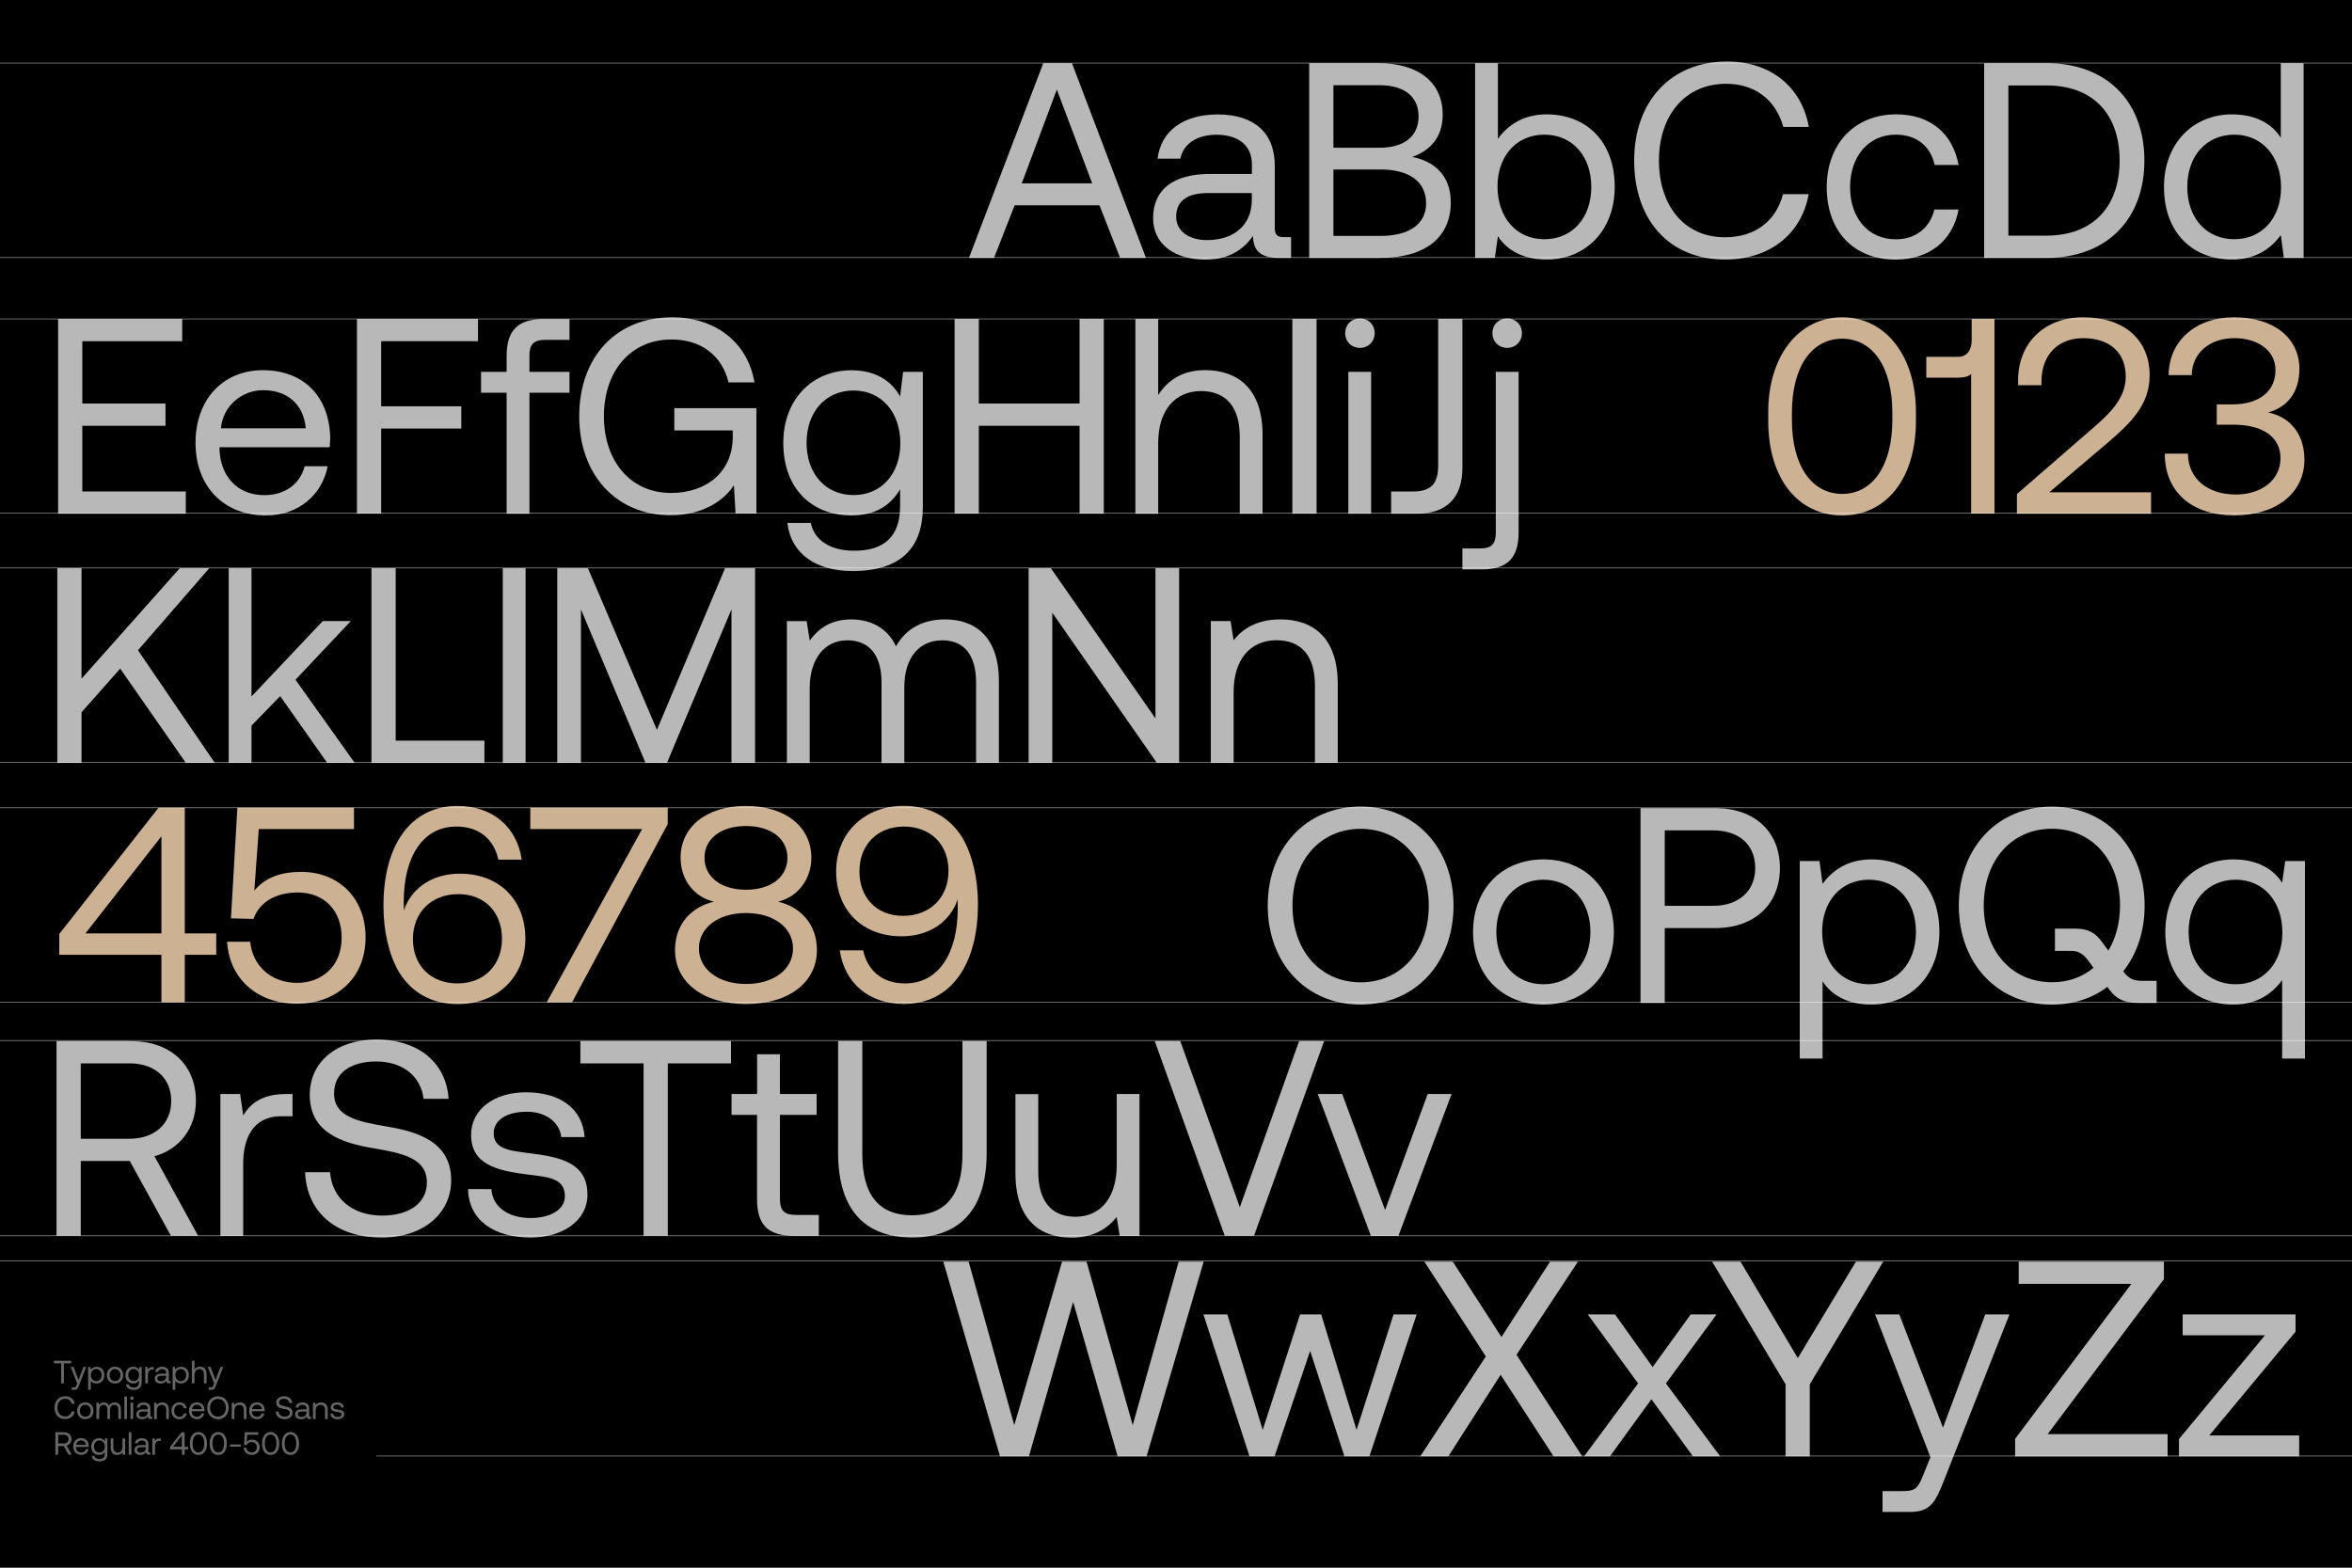 <?xml version="1.0" encoding="utf-8"?>
<!-- Generator: Adobe Illustrator 22.0.0, SVG Export Plug-In . SVG Version: 6.00 Build 0)  -->
<svg version="1.1" id="Layer_1" xmlns="http://www.w3.org/2000/svg" xmlns:xlink="http://www.w3.org/1999/xlink" x="0px" y="0px"
	 viewBox="0 0 3000 2000" style="enable-background:new 0 0 3000 2000;" xml:space="preserve">
<style type="text/css">
	.st0{opacity:0.4;}
	.st1{fill:#FFFFFF;}
	.st2{fill:#B8B8B8;}
	.st3{fill:#CCB193;}
	.st4{opacity:0.5;}
	.st5{fill:none;stroke:#FFFFFF;stroke-miterlimit:10;}
</style>
<g>
	<rect width="3000" height="2000"/>
</g>
<g class="st0">
	<g>
		<path class="st1" d="M68.6,1736h22.2v3.3h-9.3v25.5H78v-25.5h-9.3V1736z"/>
		<path class="st1" d="M90.2,1743.8h3.6l6.4,16.7l6.2-16.7h3.6l-9.6,24.5c-1.3,3.4-2.1,4.7-5,4.7h-4v-3.1h3c1.9,0,2.3-0.5,3-2.5
			l1-2.5L90.2,1743.8z"/>
		<path class="st1" d="M133.1,1754.3c0,6.4-4.3,10.7-10.1,10.7c-3.5,0-5.9-1.4-7.2-3.4v11.4h-3.4v-29.1h2.9l0.5,3.4
			c1.4-1.9,3.7-3.6,7.2-3.6C128.9,1743.6,133.1,1747.5,133.1,1754.3z M129.7,1754.3c0-4.6-2.8-7.7-6.9-7.7c-4.1,0-6.9,3.2-6.9,7.6
			c0,4.6,2.8,7.8,6.9,7.8C126.9,1762,129.7,1758.8,129.7,1754.3z"/>
		<path class="st1" d="M136.3,1754.3c0-6.4,4.3-10.7,10.4-10.7c6.1,0,10.4,4.4,10.4,10.7s-4.3,10.7-10.4,10.7
			C140.5,1765,136.3,1760.6,136.3,1754.3z M153.6,1754.3c0-4.5-2.8-7.7-6.9-7.7c-4.1,0-6.9,3.2-6.9,7.7c0,4.5,2.8,7.7,6.9,7.7
			C150.8,1762,153.6,1758.7,153.6,1754.3z"/>
		<path class="st1" d="M177.8,1743.8h2.9v19.9c0,6-3.2,9.5-10.4,9.5c-5.3,0-9.1-2.5-9.6-7.1h3.4c0.6,2.6,2.9,4.1,6.4,4.1
			c4.4,0,6.8-2.1,6.8-6.6v-2.5c-1.4,2.4-3.7,3.9-7.2,3.9c-5.8,0-10.1-3.9-10.1-10.7c0-6.4,4.3-10.7,10.1-10.7c3.5,0,5.9,1.5,7.2,3.9
			L177.8,1743.8z M177.4,1754.3c0-4.6-2.8-7.8-6.9-7.8c-4.1,0-6.9,3.2-6.9,7.7c0,4.6,2.8,7.7,6.9,7.7
			C174.6,1762,177.4,1758.8,177.4,1754.3z"/>
		<path class="st1" d="M196,1743.8v3.3h-1.7c-4.4,0-5.6,3.7-5.6,7v10.7h-3.4v-20.9h2.9l0.5,3.2c1-1.6,2.6-3.2,6.3-3.2H196z"/>
		<path class="st1" d="M217.7,1761.7v3.1h-1.8c-2.8,0-3.7-1.2-3.8-3.2c-1.3,1.9-3.4,3.5-7,3.5c-4.6,0-7.7-2.3-7.7-6.1
			c0-4.2,2.9-6.5,8.4-6.5h6.2v-1.4c0-2.7-1.9-4.4-5.2-4.4c-3,0-4.9,1.4-5.3,3.5H198c0.5-4.1,3.8-6.5,8.9-6.5c5.3,0,8.4,2.7,8.4,7.6
			v9.2c0,1.1,0.4,1.4,1.4,1.4H217.7z M211.9,1755.2h-6.5c-3,0-4.7,1.1-4.7,3.5c0,2.1,1.8,3.4,4.6,3.4c4.2,0,6.6-2.4,6.6-5.9V1755.2z
			"/>
		<path class="st1" d="M240.9,1754.3c0,6.4-4.3,10.7-10.1,10.7c-3.5,0-5.9-1.4-7.2-3.4v11.4h-3.4v-29.1h2.9l0.5,3.4
			c1.4-1.9,3.7-3.6,7.2-3.6C236.7,1743.6,240.9,1747.5,240.9,1754.3z M237.5,1754.3c0-4.6-2.8-7.7-6.9-7.7c-4.1,0-6.9,3.2-6.9,7.6
			c0,4.6,2.8,7.8,6.9,7.8C234.7,1762,237.5,1758.8,237.5,1754.3z"/>
		<path class="st1" d="M263.5,1753.1v11.7h-3.4v-11.5c0-4.4-2.1-6.7-5.7-6.7c-3.9,0-6.3,2.9-6.3,7.6v10.5h-3.4V1736h3.4v11.2
			c1.2-2,3.4-3.7,6.9-3.7C259.7,1743.6,263.5,1746.1,263.5,1753.1z"/>
		<path class="st1" d="M265,1743.8h3.6l6.4,16.7l6.2-16.7h3.6l-9.6,24.5c-1.3,3.4-2.1,4.7-5,4.7h-4v-3.1h3c1.9,0,2.3-0.5,3-2.5
			l1-2.5L265,1743.8z"/>
		<path class="st1" d="M69.6,1795.9c0-8.7,5.4-14.6,13.7-14.6c6.4,0,11,3.7,12.1,9.6h-3.8c-1.1-4-4.1-6.4-8.5-6.4
			c-6,0-9.9,4.7-9.9,11.3c0,6.6,3.7,11.3,9.7,11.3c4.4,0,7.5-2.3,8.6-6.4h3.8c-1.1,6-5.8,9.6-12.3,9.6
			C74.7,1810.6,69.6,1804.7,69.6,1795.9z"/>
		<path class="st1" d="M98.4,1799.8c0-6.4,4.3-10.7,10.4-10.7c6.1,0,10.4,4.4,10.4,10.7s-4.3,10.7-10.4,10.7
			C102.6,1810.6,98.4,1806.2,98.4,1799.8z M115.7,1799.8c0-4.5-2.8-7.7-6.9-7.7c-4.1,0-6.9,3.2-6.9,7.7c0,4.5,2.8,7.7,6.9,7.7
			C112.9,1807.6,115.7,1804.3,115.7,1799.8z"/>
		<path class="st1" d="M154.3,1798.2v12.1h-3.4v-11.9c0-4.1-1.8-6.2-5-6.2c-3.5,0-5.6,2.6-5.6,6.9v11.2H137v-11.9
			c0-4.1-1.8-6.2-5-6.2c-3.4,0-5.5,2.9-5.5,7.1v11H123v-20.9h2.9l0.5,2.9c1.1-1.5,2.9-3.1,6.1-3.1c2.9,0,5.4,1.3,6.6,4
			c1.3-2.3,3.5-4,7.3-4C150.7,1789.1,154.3,1791.6,154.3,1798.2z"/>
		<path class="st1" d="M158.6,1781.6h3.4v28.7h-3.4V1781.6z"/>
		<path class="st1" d="M166.1,1783.7c0-1.3,0.9-2.2,2.2-2.2c1.2,0,2.2,0.9,2.2,2.2c0,1.3-0.9,2.2-2.2,2.2
			C167,1785.9,166.1,1784.9,166.1,1783.7z M166.5,1789.4h3.4v20.9h-3.4V1789.4z"/>
		<path class="st1" d="M194.1,1807.2v3.1h-1.8c-2.8,0-3.7-1.2-3.8-3.2c-1.3,1.9-3.4,3.5-7,3.5c-4.6,0-7.7-2.3-7.7-6.1
			c0-4.2,2.9-6.5,8.4-6.5h6.2v-1.4c0-2.7-1.9-4.4-5.2-4.4c-3,0-4.9,1.4-5.3,3.5h-3.4c0.5-4.1,3.8-6.5,8.9-6.5c5.3,0,8.4,2.7,8.4,7.6
			v9.2c0,1.1,0.4,1.4,1.4,1.4H194.1z M188.3,1800.8h-6.5c-3,0-4.7,1.1-4.7,3.5c0,2.1,1.8,3.4,4.6,3.4c4.2,0,6.6-2.4,6.6-5.9V1800.8z
			"/>
		<path class="st1" d="M215.4,1798.7v11.7H212v-11.5c0-4.4-2-6.6-5.7-6.6c-3.9,0-6.3,2.9-6.3,7.6v10.5h-3.4v-20.9h2.9l0.5,2.8
			c1.2-1.6,3.4-3.1,6.9-3.1C211.7,1789.1,215.4,1791.7,215.4,1798.7z"/>
		<path class="st1" d="M218.7,1799.9c0-6.4,4.1-10.8,10.2-10.8c5.1,0,8.4,2.9,9.2,7.5h-3.5c-0.6-2.8-2.7-4.5-5.7-4.5
			c-4,0-6.7,3.2-6.7,7.8s2.7,7.7,6.7,7.7c3,0,5-1.7,5.7-4.4h3.6c-0.8,4.5-4.2,7.4-9.3,7.4C222.7,1810.6,218.7,1806.4,218.7,1799.9z"
			/>
		<path class="st1" d="M241.1,1799.8c0-6.4,4-10.7,9.9-10.7c5.9,0,9.8,3.7,9.9,9.9c0,0.5,0,0.9-0.1,1.4h-16.3v0.3
			c0.1,4,2.6,6.8,6.6,6.8c3,0,5.3-1.6,6-4.3h3.4c-0.8,4.2-4.3,7.3-9.1,7.3C245.2,1810.6,241.1,1806.3,241.1,1799.8z M257.4,1797.7
			c-0.3-3.6-2.8-5.6-6.3-5.6c-3.1,0-5.9,2.2-6.2,5.6H257.4z"/>
		<path class="st1" d="M278,1810.6c-8.1,0-13.7-6.2-13.7-14.6c0-8.5,5.6-14.6,13.7-14.6c8.1,0,13.7,6.2,13.7,14.6
			C291.7,1804.4,286.1,1810.6,278,1810.6z M278,1807.3c6,0,10.1-4.7,10.1-11.3c0-6.6-4.1-11.3-10.1-11.3c-6,0-10.1,4.7-10.1,11.3
			C267.9,1802.6,272,1807.3,278,1807.3z"/>
		<path class="st1" d="M314.4,1798.7v11.7h-3.4v-11.5c0-4.4-2-6.6-5.7-6.6c-3.9,0-6.3,2.9-6.3,7.6v10.5h-3.4v-20.9h2.9l0.5,2.8
			c1.2-1.6,3.4-3.1,6.9-3.1C310.7,1789.1,314.4,1791.7,314.4,1798.7z"/>
		<path class="st1" d="M317.8,1799.8c0-6.4,4-10.7,9.9-10.7c5.9,0,9.8,3.7,9.9,9.9c0,0.5,0,0.9-0.1,1.4h-16.3v0.3
			c0.1,4,2.6,6.8,6.6,6.8c3,0,5.3-1.6,6-4.3h3.4c-0.8,4.2-4.3,7.3-9.1,7.3C321.9,1810.6,317.8,1806.3,317.8,1799.8z M334,1797.7
			c-0.3-3.6-2.8-5.6-6.3-5.6c-3.1,0-5.9,2.2-6.2,5.6H334z"/>
		<path class="st1" d="M355.3,1800.9c0.3,3.9,3.3,6.4,7.7,6.4c3.9,0,6.6-1.8,6.6-4.9c0-3.6-3.5-4.3-7.9-5c-4.6-0.8-9.4-2.3-9.4-7.9
			c0-4.9,4-8.2,9.8-8.2c6.4,0,10.3,3.6,10.7,8.7h-3.7c-0.4-3.3-3.1-5.5-7-5.5c-3.7,0-6.2,1.6-6.2,4.7c0,3.4,3.5,4.1,7.8,4.9
			c4.7,0.8,9.5,2.3,9.5,7.9c0,5-4.2,8.5-10.2,8.5c-7,0-11.1-4-11.3-9.6H355.3z"/>
		<path class="st1" d="M396.7,1807.2v3.1h-1.8c-2.8,0-3.7-1.2-3.8-3.2c-1.3,1.9-3.4,3.5-7,3.5c-4.6,0-7.7-2.3-7.7-6.1
			c0-4.2,2.9-6.5,8.4-6.5h6.2v-1.4c0-2.7-1.9-4.4-5.2-4.4c-3,0-4.9,1.4-5.3,3.5H377c0.5-4.1,3.8-6.5,8.9-6.5c5.3,0,8.4,2.7,8.4,7.6
			v9.2c0,1.1,0.4,1.4,1.4,1.4H396.7z M391,1800.8h-6.5c-3,0-4.7,1.1-4.7,3.5c0,2.1,1.8,3.4,4.6,3.4c4.2,0,6.6-2.4,6.6-5.9V1800.8z"
			/>
		<path class="st1" d="M418,1798.7v11.7h-3.4v-11.5c0-4.4-2-6.6-5.7-6.6c-3.9,0-6.3,2.9-6.3,7.6v10.5h-3.4v-20.9h2.9l0.5,2.8
			c1.2-1.6,3.4-3.1,6.9-3.1C414.3,1789.1,418,1791.7,418,1798.7z"/>
		<path class="st1" d="M424.9,1803.4c0.1,2.5,2.3,4.3,5.8,4.3c3,0,5-1.3,5-3.2c0-2.6-2.3-2.8-5.4-3.2c-4.7-0.6-8.4-1.5-8.4-5.9
			c0-3.8,3.5-6.3,8.2-6.3c4.8,0,8.2,2.3,8.5,6.6h-3.4c-0.2-2.1-2.2-3.7-5.1-3.7c-2.9,0-4.9,1.2-4.9,3.2c0,2.3,2.2,2.6,5.3,3
			c4.8,0.6,8.6,1.5,8.6,6.1c0,3.9-3.7,6.3-8.4,6.3c-5.4,0-9.2-2.5-9.2-7.1H424.9z"/>
		<path class="st1" d="M70.6,1827.2h11c5.7,0,9.6,3.4,9.6,8.8c0,4-2.4,7.1-6.1,8.2l6.4,11.7h-4l-6.1-11h-7.2v11h-3.6V1827.2z
			 M74.2,1830.4v11.1h7.1c3.8,0,6.2-2.2,6.2-5.6s-2.4-5.5-6.2-5.5H74.2z"/>
		<path class="st1" d="M93.4,1845.4c0-6.4,4-10.7,9.9-10.7c5.9,0,9.8,3.7,9.9,9.9c0,0.5,0,0.9-0.1,1.4H96.9v0.3
			c0.1,4,2.6,6.8,6.6,6.8c3,0,5.3-1.6,6-4.3h3.4c-0.8,4.2-4.3,7.3-9.1,7.3C97.5,1856.1,93.4,1851.8,93.4,1845.4z M109.7,1843.3
			c-0.3-3.6-2.8-5.6-6.3-5.6c-3.1,0-5.9,2.2-6.2,5.6H109.7z"/>
		<path class="st1" d="M134.1,1835h2.9v19.9c0,6-3.2,9.5-10.4,9.5c-5.3,0-9.1-2.5-9.6-7.1h3.4c0.6,2.6,2.9,4.1,6.4,4.1
			c4.4,0,6.8-2.1,6.8-6.6v-2.5c-1.4,2.4-3.7,3.9-7.2,3.9c-5.8,0-10.1-3.9-10.1-10.7c0-6.4,4.3-10.7,10.1-10.7c3.5,0,5.9,1.5,7.2,3.9
			L134.1,1835z M133.7,1845.5c0-4.6-2.8-7.8-6.9-7.8c-4.1,0-6.9,3.2-6.9,7.7c0,4.6,2.8,7.7,6.9,7.7
			C130.9,1853.1,133.7,1850,133.7,1845.5z"/>
		<path class="st1" d="M156.2,1835h3.4v20.9h-2.9l-0.5-2.8c-1.2,1.6-3.2,3-6.7,3c-4.6,0-8.3-2.6-8.3-9.5V1835h3.4v11.5
			c0,4.4,2,6.7,5.5,6.7c3.8,0,6.1-2.9,6.1-7.6V1835z"/>
		<path class="st1" d="M164.2,1827.2h3.4v28.7h-3.4V1827.2z"/>
		<path class="st1" d="M191.8,1852.8v3.1h-1.8c-2.8,0-3.7-1.2-3.8-3.2c-1.3,1.9-3.4,3.5-7,3.5c-4.6,0-7.7-2.3-7.7-6.1
			c0-4.2,2.9-6.5,8.4-6.5h6.2v-1.4c0-2.7-1.9-4.4-5.2-4.4c-3,0-4.9,1.4-5.3,3.5H172c0.5-4.1,3.8-6.5,8.9-6.5c5.3,0,8.4,2.7,8.4,7.6
			v9.2c0,1.1,0.4,1.4,1.4,1.4H191.8z M186,1846.3h-6.5c-3,0-4.7,1.1-4.7,3.5c0,2.1,1.8,3.4,4.6,3.4c4.2,0,6.6-2.4,6.6-5.9V1846.3z"
			/>
		<path class="st1" d="M205,1835v3.3h-1.7c-4.4,0-5.6,3.7-5.6,7v10.7h-3.4V1835h2.9l0.5,3.2c1-1.6,2.6-3.2,6.3-3.2H205z"/>
		<path class="st1" d="M216.9,1845.8l14.7-18.6h3.9v18.6h4.6v3.2h-4.6v7h-3.4v-7h-15.1V1845.8z M220.7,1845.7h11.2v-14.3
			L220.7,1845.7z"/>
		<path class="st1" d="M242.2,1840.9c0-8.2,4.4-14,10.9-14c6.4,0,10.9,5.8,10.9,14v1.3c0,8.6-4.4,14-10.9,14
			c-6.5,0-10.9-5.4-10.9-14V1840.9z M260.5,1841c0-6.8-3-10.9-7.4-10.9c-4.5,0-7.4,4.1-7.4,10.9v1.1c0,6.8,3,10.9,7.4,10.9
			c4.4,0,7.4-4.1,7.4-10.9V1841z"/>
		<path class="st1" d="M267.5,1840.9c0-8.2,4.4-14,10.9-14c6.4,0,10.9,5.8,10.9,14v1.3c0,8.6-4.4,14-10.9,14
			c-6.5,0-10.9-5.4-10.9-14V1840.9z M285.8,1841c0-6.8-3-10.9-7.4-10.9c-4.5,0-7.4,4.1-7.4,10.9v1.1c0,6.8,3,10.9,7.4,10.9
			c4.4,0,7.4-4.1,7.4-10.9V1841z"/>
		<path class="st1" d="M293.4,1845.6v-2.8h13.7v2.8H293.4z"/>
		<path class="st1" d="M331.2,1846.3c0,6.4-4.7,9.8-10.1,9.8c-6.4,0-10.1-4.1-10.4-9.2h3.4c0.3,3.3,2.8,6.1,7,6.1
			c3.4,0,6.5-2.3,6.5-6.7c0-3.9-2.5-6.6-6.5-6.6c-1.8,0-5.3,0.5-6.5,3.9l-3.3-0.1l0.9-16.3h17.2v3.2h-14l-0.7,9.1
			c1.8-2.1,4.2-2.8,6.9-2.8C327.3,1836.6,331.2,1840.6,331.2,1846.3z"/>
		<path class="st1" d="M334.3,1840.9c0-8.2,4.4-14,10.9-14c6.4,0,10.9,5.8,10.9,14v1.3c0,8.6-4.4,14-10.9,14
			c-6.5,0-10.9-5.4-10.9-14V1840.9z M352.6,1841c0-6.8-3-10.9-7.4-10.9c-4.5,0-7.4,4.1-7.4,10.9v1.1c0,6.8,3,10.9,7.4,10.9
			c4.4,0,7.4-4.1,7.4-10.9V1841z"/>
		<path class="st1" d="M359.6,1840.9c0-8.2,4.4-14,10.9-14c6.4,0,10.9,5.8,10.9,14v1.3c0,8.6-4.4,14-10.9,14
			c-6.5,0-10.9-5.4-10.9-14V1840.9z M377.9,1841c0-6.8-3-10.9-7.4-10.9c-4.5,0-7.4,4.1-7.4,10.9v1.1c0,6.8,3,10.9,7.4,10.9
			c4.4,0,7.4-4.1,7.4-10.9V1841z"/>
	</g>
</g>
<g>
	<g>
		<path class="st2" d="M1235.9,329l94.8-248.4h36.6l94.4,248.4h-33l-26.3-67.1h-108.2l-26.3,67.1H1235.9z M1303.3,233.9h89.8
			L1348,114.3L1303.3,233.9z"/>
		<path class="st2" d="M1646.8,302.4V329h-16c-24.1,0-32.3-10.3-32.6-28c-11.4,16.3-29.5,30.2-60.7,30.2
			c-39.7,0-66.7-19.9-66.7-52.9c0-36.2,25.2-56.4,72.8-56.4h53.2v-12.4c0-23.4-16.7-37.6-45.1-37.6c-25.6,0-42.6,12.1-46.1,30.5
			h-29.1c4.3-35.5,33-56.4,76.7-56.4c46.1,0,72.8,23.1,72.8,65.3v79.1c0,9.6,3.5,12.1,11.7,12.1H1646.8z M1596.8,246.3h-56.1
			c-25.9,0-40.5,9.6-40.5,30.2c0,17.7,15.3,29.8,39.4,29.8c36.2,0,57.1-20.9,57.1-51.1V246.3z"/>
		<path class="st2" d="M1669.9,80.6h88c52.9,0,82.3,25.6,82.3,65.7c0,28.4-15.6,45.8-39,53.9c26.3,5,49.3,22,49.3,57.8
			c0,44-31.2,71-90.1,71h-90.5V80.6z M1700.8,108.6v79.9h58.6c31.9,0,50-14.9,50-40.1c0-24.8-17.7-39.7-50-39.7H1700.8z
			 M1700.8,216.1V301h59.6c38.3,0,58.6-16,58.6-41.5c0-28-21.6-43.3-58.6-43.3H1700.8z"/>
		<path class="st2" d="M2059.6,238.5c0,55.4-36.9,92.6-86.9,92.6c-30.5,0-51.1-12.4-62.1-29.8l-3.9,27.7h-25.2V80.6h29.1v96.5
			c12.1-16.7,31.6-31.2,62.1-31.2C2022.6,145.9,2059.6,179.6,2059.6,238.5z M2029.7,238.5c0-39.4-24.1-66.7-60-66.7
			c-35.5,0-59.6,27.3-59.6,66c0,39.7,24.1,67.4,59.6,67.4C2005.6,305.2,2029.7,277.9,2029.7,238.5z"/>
		<path class="st2" d="M2084.4,204.8c0-75.2,46.5-126.3,118.5-126.3c55,0,95.1,31.9,104.3,83.4h-32.6c-9.6-34.4-35.8-55-73.1-55
			c-52.2,0-85.5,40.5-85.5,97.9c0,57.1,31.9,97.9,84.1,97.9c38.3,0,64.9-20.2,74.2-55h32.7c-9.2,51.5-50.4,83.4-106.5,83.4
			C2129.1,331.1,2084.4,280.7,2084.4,204.8z"/>
		<path class="st2" d="M2330,238.9c0-55.4,35.8-93,88.4-93c44.4,0,72.4,24.8,79.8,64.6h-30.5c-5.3-24.1-23.1-38.7-49.7-38.7
			c-34.8,0-58.2,27.7-58.2,67.1c0,39.4,23.4,66.4,58.2,66.4c25.9,0,43.7-14.9,49.3-38h30.9c-7.1,39-36.6,63.9-80.6,63.9
			C2364.8,331.1,2330,295.3,2330,238.9z"/>
		<path class="st2" d="M2530.8,329V80.6h79.5c77.7,0,124.9,49.7,124.9,124.2c0,74.2-47.2,124.2-124.9,124.2H2530.8z M2561.7,300.6
			h48.6c60.3,0,93.3-38,93.3-95.8c0-58.2-33-95.8-93.3-95.8h-48.6V300.6z"/>
		<path class="st2" d="M2909.2,80.6h29.1V329h-25.2l-3.9-29.1c-12.1,16.7-31.6,31.2-62.1,31.2c-50,0-86.9-33.7-86.9-92.6
			c0-55.4,36.9-92.6,86.9-92.6c30.5,0,51.1,12.4,62.1,29.8V80.6z M2909.5,239.2c0-39.7-24.1-67.4-59.6-67.4c-35.8,0-60,27.3-60,66.7
			s24.1,66.7,60,66.7C2885.4,305.2,2909.5,277.9,2909.5,239.2z"/>
	</g>
</g>
<g>
	<g>
		<path class="st2" d="M74.1,406.9h158.3v28.4H105v79.5h106.1v28.4H105V627h132v28.4H74.1V406.9z"/>
		<path class="st2" d="M249.4,564.9c0-55,34.8-92.6,85.9-92.6c51.1,0,84.5,32.3,85.9,85.9c0,3.9-0.4,8.2-0.7,12.4H280v2.5
			c1.1,34.4,22.7,58.6,57.1,58.6c25.6,0,45.4-13.5,51.5-36.9H418c-7.1,36.2-36.9,62.8-78.8,62.8
			C284.9,657.5,249.4,620.2,249.4,564.9z M390,546.4c-2.8-31.2-24.1-48.6-54.3-48.6c-26.6,0-51.1,19.2-53.9,48.6H390z"/>
		<path class="st2" d="M455.3,406.9h154.4v28.4H486.2v83h102.2v28.4H486.2v108.6h-30.9V406.9z"/>
		<path class="st2" d="M613.6,474.4h32.6v-20.2c0-31.9,13.5-47.2,47.2-47.2h33v26.6h-31.2c-14.6,0-19.9,6-19.9,19.9v20.9h51.1V501
			h-51.1v154.4h-29.1V501h-32.6V474.4z"/>
		<path class="st2" d="M738.8,531.1c0-75.2,46.5-126.3,118.5-126.3c55,0,96.5,31.9,105,83h-33c-8.5-34.4-35.1-54.7-72.8-54.7
			c-52.2,0-86.2,40.5-86.2,97.9c0,57.5,34.1,97.9,85.5,97.9c45.8,0,78.8-27.3,78.8-71.3v-8.5h-74.5v-28.4h104.7v134.5h-26.6
			l-2.1-36.2c-11.4,18.1-38,38.3-80.6,38.3C786.8,657.5,738.8,606.4,738.8,531.1z"/>
		<path class="st2" d="M1151.9,474.4h25.2v172.1c0,52.2-27.7,82-89.8,82c-46.1,0-78.4-21.6-83-61.4h29.8c5,22.7,25.2,35.5,55.4,35.5
			c38,0,58.6-17.7,58.6-57.1v-21.3c-12.1,20.6-31.6,33.4-62.1,33.4c-50,0-86.9-33.7-86.9-92.6c0-55.4,36.9-92.6,86.9-92.6
			c30.5,0,50.8,13.1,62.1,33.4L1151.9,474.4z M1148.4,565.6c0-39.7-24.1-67.4-59.6-67.4c-35.8,0-60,27.3-60,66.7s24.1,66.7,60,66.7
			C1124.3,631.6,1148.4,604.2,1148.4,565.6z"/>
		<path class="st2" d="M1217.6,406.9h30.9v107.9h128.5V406.9h30.9v248.4h-30.9V543.2h-128.5v112.1h-30.9V406.9z"/>
		<path class="st2" d="M1610.4,554.6v100.8h-29.1v-99c0-37.6-18.1-57.5-49.3-57.5c-33.7,0-54.7,25.2-54.7,66v90.5h-29.1V406.9h29.1
			v97.2c10.6-17,29.1-31.9,59.6-31.9C1577.4,472.2,1610.4,494.6,1610.4,554.6z"/>
		<path class="st2" d="M1648.4,406.9h30.9v248.4h-30.9V406.9z"/>
		<path class="st2" d="M1715.8,425c0-11,8.2-18.8,18.8-18.8s18.8,7.8,18.8,18.8c0,11-8.2,18.8-18.8,18.8S1715.8,436,1715.8,425z
			 M1719.8,474.4h29.1v181h-29.1V474.4z"/>
		<path class="st2" d="M1834.4,406.9h30.9v189.9c0,38.3-20.2,58.6-58.6,58.6h-32.3V627h28.4c22.4,0,31.6-10.3,31.6-32.6V406.9z"/>
		<path class="st2" d="M1865.3,699.7h22.7c14.6,0,19.9-6,19.9-19.9V474.4h29.1v204.8c0,31.9-13.5,47.2-47.2,47.2h-24.5V699.7z
			 M1903.6,425c0-11,8.2-18.8,18.8-18.8s18.8,7.8,18.8,18.8c0,11-8.2,18.8-18.8,18.8S1903.6,436,1903.6,425z"/>
	</g>
</g>
<g>
	<g>
		<path class="st2" d="M73.1,724.9H104v140.9l125.3-140.9h37.6l-90.9,104.7L274,973.3h-36.9L153.3,853L104,908.7v64.6H73.1V724.9z"
			/>
		<path class="st2" d="M291.7,724.9h29.1v163.6l90.9-96.2h35.8l-70.6,74.9l75.6,106.1h-35.1l-60-85.2l-36.6,37.6v47.6h-29.1V724.9z"
			/>
		<path class="st2" d="M473.8,973.3V724.9h30.9v220h113.2v28.4H473.8z"/>
		<path class="st2" d="M641.3,724.9h29.1v248.4h-29.1V724.9z"/>
		<path class="st2" d="M710.9,724.9h39l88,206.2l86.9-206.2h38.3v248.4H933V777.4l-82.3,195.9h-27.3L741,777.4v195.9h-30.2V724.9z"
			/>
		<path class="st2" d="M1274.1,869v104.3H1245V870.8c0-35.5-15.6-53.9-42.9-53.9c-30.2,0-48.6,22.7-48.6,59.6v96.9h-29.1V870.8
			c0-35.5-16-53.9-43.7-53.9c-29.8,0-47.9,24.8-47.9,61v95.5h-29.1v-181h25.2l3.9,24.8c9.6-13.1,24.8-27,52.9-27
			c25.2,0,46.8,11.4,57.1,34.4c11-19.5,30.5-34.4,62.8-34.4C1243.2,790.2,1274.1,811.8,1274.1,869z"/>
		<path class="st2" d="M1312,973.3V724.9h28.4l133.4,191.6V724.9h30.2v248.4h-28.4l-133.4-191.6v191.6H1312z"/>
		<path class="st2" d="M1706.3,872.5v100.8h-29.1v-99c0-37.6-17.4-57.5-49-57.5c-34.1,0-54.7,25.2-54.7,66v90.5h-29.1v-181h25.2
			l3.9,24.5c10.6-13.8,29.1-26.6,59.6-26.6C1674,790.2,1706.3,812.6,1706.3,872.5z"/>
	</g>
</g>
<g>
	<g>
		<path class="st2" d="M1735.5,1281.6c-69.9,0-118.5-53.2-118.5-126.3s48.6-126.3,118.5-126.3s118.5,53.2,118.5,126.3
			S1805.4,1281.6,1735.5,1281.6z M1735.5,1253.2c51.8,0,86.9-40.8,86.9-97.9c0-57.1-35.1-97.9-86.9-97.9
			c-51.8,0-86.9,40.8-86.9,97.9C1648.5,1212.4,1683.7,1253.2,1735.5,1253.2z"/>
		<path class="st2" d="M1878.9,1189c0-55,36.9-92.6,89.8-92.6c52.9,0,89.8,37.6,89.8,92.6s-36.9,92.6-89.8,92.6
			C1915.8,1281.6,1878.9,1244,1878.9,1189z M2028.6,1189c0-38.7-24.1-66.7-60-66.7s-60,28-60,66.7c0,38.7,24.1,66.7,60,66.7
			S2028.6,1227.6,2028.6,1189z"/>
		<path class="st2" d="M2092.5,1031h95.5c49.7,0,82.3,29.8,82.3,76.3s-32.6,76.7-82.3,76.7h-64.6v95.5h-30.9V1031z M2123.4,1059.4
			v96.2h61.8c32.6,0,53.6-18.8,53.6-48.3s-20.6-47.9-53.2-47.9H2123.4z"/>
		<path class="st2" d="M2473.7,1189c0,55.4-36.9,92.6-86.9,92.6c-30.5,0-51.1-12.4-62.1-29.8v98.7h-29.1v-252h25.2l3.9,29.1
			c12.1-16.7,31.6-31.2,62.1-31.2C2436.7,1096.3,2473.7,1130,2473.7,1189z M2443.8,1189c0-39.4-24.1-66.7-60-66.7
			c-35.5,0-59.6,27.3-59.6,66c0,39.7,24.1,67.4,59.6,67.4C2419.7,1255.7,2443.8,1228.4,2443.8,1189z"/>
		<path class="st2" d="M2750.8,1251.1v28.4h-22.7c-18.8,0-28.7-5-37.6-17l-2.5-3.5c-19.2,14.6-43.7,22.7-71,22.7
			c-69.9,0-118.5-53.2-118.5-126.3s48.6-126.3,118.5-126.3s118.5,53.2,118.5,126.3c0,33-9.9,61.8-27.3,83.8
			c6.7,8.9,12.8,12.1,23.4,12.1H2750.8z M2670.3,1234.7l-6.7-9.2c-6.7-8.9-12.8-12.4-21.6-12.4h-20.9v-28.4h25.9
			c16.7,0,25.6,5.3,34.4,17.4l7.8,10.6c9.6-15.6,14.9-35.5,14.9-57.5c0-57.1-35.1-97.9-86.9-97.9c-51.8,0-86.9,40.8-86.9,97.9
			c0,57.1,35.1,97.9,86.9,97.9C2638,1253.2,2656.1,1246.5,2670.3,1234.7z"/>
		<path class="st2" d="M2914.8,1098.5h25.2v252h-29.1v-100.1c-12.1,16.7-31.6,31.2-62.1,31.2c-50,0-86.9-33.7-86.9-92.6
			c0-55.4,36.9-92.6,86.9-92.6c30.5,0,51.1,12.4,62.1,29.8L2914.8,1098.5z M2911.2,1189.7c0-39.7-24.1-67.4-59.6-67.4
			c-35.8,0-60,27.3-60,66.7c0,39.4,24.1,66.7,60,66.7C2887.1,1255.7,2911.2,1228.4,2911.2,1189.7z"/>
	</g>
</g>
<g>
	<g>
		<path class="st3" d="M75.6,1191.5l126.7-161.1h33.4v160.4h40.1v27.3h-40.1v60.7h-29.8v-60.7H75.6V1191.5z M109,1190.8h96.9v-123.9
			L109,1190.8z"/>
		<path class="st3" d="M466.3,1195.7c0,55-40.5,84.8-86.9,84.8c-55.4,0-87.3-35.8-89.8-79.1h29.5c2.8,28.7,24.5,52.5,60.3,52.5
			c29.1,0,56.4-19.5,56.4-57.8c0-33.7-21.6-57.5-56.1-57.5c-15.3,0-45.8,4.3-56.4,33.7l-28.7-0.7l8.2-141.2h148.7v27.3H330.1
			l-5.7,78.4c15.3-18.1,36.6-23.8,59.6-23.8C432.6,1112.3,466.3,1146.4,466.3,1195.7z"/>
		<path class="st3" d="M489.1,1155.6c0-78.1,35.1-127.4,94.4-127.4c45.1,0,75.9,27,82,68.5h-29.8c-5.7-25.2-23.4-42.2-53.6-42.2
			c-43.3,0-67.1,39.4-67.1,95.5c0,3.5,0,6,0.4,12.1c0.4-1.4,0.7-3.5,2.1-6.7c11-24.5,35.8-40.8,69.2-40.8c49,0,83.4,32.3,83.4,83
			c0,47.9-35.1,83.4-86.2,83.4c-34.4,0-59.6-15.6-75.2-41.2C496.2,1218.1,489.1,1188.3,489.1,1155.6z M584.5,1140.7
			c-34.4,0-57.8,23.4-57.8,57.5c0,33.4,22.7,56.4,56.8,56.4c34.4,0,56.8-23.8,56.8-57.1C640.2,1164.5,618.9,1140.7,584.5,1140.7z"/>
		<path class="st3" d="M676.4,1030.4h175.3v20.9l-122.1,227.5h-32.3l121.7-221.1H676.4V1030.4z"/>
		<path class="st3" d="M1042,1212.1c0,40.1-34.4,68.8-90.5,68.8c-56.1,0-90.5-28.7-90.5-68.8c0-33.7,21.6-55.4,49.7-61.8
			c-23.8-5.3-42.6-26.3-42.6-56.1c0-39,32.6-66,83.4-66s83.4,27,83.4,66c0,28.4-18.5,50.7-42.6,56.1
			C1020,1156.7,1042,1178,1042,1212.1z M1011.5,1209.9c0-26.3-24.5-45.1-60-45.1c-35.5,0-60,18.8-60,45.1c0,26.6,24.8,45.4,60,45.4
			C987,1255.4,1011.5,1236.6,1011.5,1209.9z M951.5,1135.1c31.9,0,52.9-16.3,52.9-40.8c0-24.1-20.9-40.5-52.9-40.5
			s-52.9,16.3-52.9,40.5C898.6,1118.7,919.5,1135.1,951.5,1135.1z"/>
		<path class="st3" d="M1071.1,1212.4h29.8c5.7,25.2,23.4,42.2,53.6,42.2c43.3,0,67.1-39.4,67.1-95.5c0-3.5,0-6-0.4-12.1
			c-0.4,1.4-0.7,3.5-2.1,6.7c-11,24.5-35.8,40.8-69.2,40.8c-49,0-83.4-32.3-83.4-83c0-47.9,35.1-83.4,86.2-83.4
			c34.4,0,59.6,15.6,75.2,41.2c12.4,21.6,19.5,51.5,19.5,84.1c0,78.1-35.1,127.4-94.4,127.4
			C1108,1280.9,1077.1,1253.9,1071.1,1212.4z M1209.8,1110.9c0-33.4-22.7-56.4-56.8-56.4c-34.4,0-56.8,23.8-56.8,57.1
			c0,33,21.3,56.8,55.7,56.8C1186.4,1168.4,1209.8,1145,1209.8,1110.9z"/>
	</g>
</g>
<g>
	<g>
		<path class="st2" d="M72.1,1328.2h95.1c49.7,0,82.7,29.8,82.7,76.3c0,34.8-20.9,61.8-52.9,70.6l55.7,101.5H218l-52.5-95.5H103
			v95.5H72.1V1328.2z M103,1356.6v96.2h61.8c32.6,0,53.6-19.2,53.6-48.3s-20.9-47.9-53.2-47.9H103z"/>
		<path class="st2" d="M373.1,1395.7v28.4h-14.6c-38,0-48.3,31.6-48.3,60.3v92.3h-29.1v-181h25.2l3.9,27.3
			c8.5-13.8,22.4-27.3,54.7-27.3H373.1z"/>
		<path class="st2" d="M421,1495.4c2.5,33.4,28.4,55.4,66.4,55.4c33.4,0,57.1-15.3,57.1-42.2c0-30.9-30.5-37.3-68.1-43.7
			c-40.1-6.7-81.3-19.9-81.3-68.1c0-42.2,34.4-70.6,84.8-70.6c55.4,0,89.4,30.9,92.3,75.6h-31.9c-3.5-28.7-26.6-47.6-60.3-47.6
			c-32.3,0-53.9,14.2-53.9,40.8c0,29.8,30.2,35.8,67.4,42.2c40.5,6.7,82,20.2,82,68.5c0,42.9-36.2,73.1-88.4,73.1
			c-60.7,0-96.2-34.4-97.9-83.4H421z"/>
		<path class="st2" d="M626.8,1517c1.1,21.3,19.9,36.9,50,36.9c25.6,0,43.7-11,43.7-27.7c0-22.7-19.9-24.5-46.8-27.7
			c-40.5-5-72.8-13.1-72.8-50.7c0-33,30.2-54.7,71-54.3c41.2,0.4,71,19.5,73.8,57.1h-29.8c-2.1-18.5-19.2-32.3-44-32.3
			c-25.2,0-42.2,10.6-42.2,27.3c0,19.9,19.2,22.4,45.4,25.6c41.2,5,74.2,12.8,74.2,52.9c0,33.7-32.3,54.7-72.4,54.7
			c-46.8,0-79.1-22-79.9-61.8H626.8z"/>
		<path class="st2" d="M740.4,1328.2h192v28.4h-80.6v220h-30.9v-220h-80.6V1328.2z"/>
		<path class="st2" d="M965.7,1422.3h-32.6v-26.6h32.6v-50.7h29.1v50.7h46.8v26.6h-46.8v106.8c0,15.3,5.3,20.9,20.9,20.9h28.7v26.6
			h-31.6c-34.8,0-47.2-15.3-47.2-47.2V1422.3z"/>
		<path class="st2" d="M1069,1328.2h30.9v144.1c0,51.5,20.6,78.1,63.5,78.1c43.7,0,64.2-26.6,64.2-78.1v-144.1h30.9v142.3
			c0,71-33,108.2-95.1,108.2s-94.4-37.3-94.4-108.2V1328.2z"/>
		<path class="st2" d="M1424.3,1395.7h29.1v181h-25.2l-3.9-24.1c-10.6,13.5-28,26.3-57.8,26.3c-39.7,0-71.3-22.4-71.3-82.3v-100.8
			h29.1v99c0,37.6,17,57.5,47.2,57.5c33,0,52.9-25.2,52.9-66V1395.7z"/>
		<path class="st2" d="M1472.9,1328.2h32.6l75.9,211.9l75.6-211.9h31.9l-89.4,248.4h-37.3L1472.9,1328.2z"/>
		<path class="st2" d="M1680.8,1395.7h31.2l54.7,148l54.3-148h30.5l-67.8,181h-35.1L1680.8,1395.7z"/>
	</g>
</g>
<g>
	<g>
		<path class="st2" d="M1203.2,1609.5h32.3l58.2,208.7l61-208.7h31.2l58.9,208.7l58.6-208.7h31.9l-72.8,248.4h-36.9l-56.8-197
			l-56.4,197h-36.9L1203.2,1609.5z"/>
		<path class="st2" d="M1535,1676.9h30.5l45.1,147.3l47.6-147.3h27l45.1,147.3l47.2-147.3h29.5l-60.3,181h-31.9l-43.7-134.5
			l-45.4,134.5h-31.9L1535,1676.9z"/>
		<path class="st2" d="M1895.2,1730.5l-78.4-121h36.2l62.1,96.2l62.1-96.2h35.5l-78.4,118.9l83.8,129.5h-36.6l-67.4-104l-66.7,104
			h-35.8L1895.2,1730.5z"/>
		<path class="st2" d="M2089.4,1764.9l-64.2-88h34.8l47.9,67.1l48.6-67.1h33l-64.6,88l69.2,93h-34.8l-52.9-72.8l-52.9,72.8h-33
			L2089.4,1764.9z"/>
		<path class="st2" d="M2183.8,1609.5h36.2l73.1,123.1l74.2-123.1h34.8l-93.7,156.5v91.9h-30.9V1766L2183.8,1609.5z"/>
		<path class="st2" d="M2391.7,1676.9h30.9l55.7,144.4l53.9-144.4h30.9l-83.4,211.5c-11.4,29.1-18.1,40.5-43.7,40.5h-34.8v-26.6
			h25.9c16.7,0,19.5-4.3,26.3-21.3l8.9-22L2391.7,1676.9z"/>
		<path class="st2" d="M2574.8,1609.5h185.3v22.4l-148.3,197.7h153v28.4h-194.5v-22.4l148.3-197.7h-143.7V1609.5z"/>
		<path class="st2" d="M2783.9,1676.9H2928v22l-110,132.4h114.6v26.6h-153.3v-22l109.7-132.4h-105V1676.9z"/>
	</g>
</g>
<g>
	<g>
		<path class="st3" d="M2255.4,525.5c0-70.6,38.3-120.7,94.4-120.7c55.7,0,94,50,94,120.7v11.4c0,74.2-38.3,120.7-94,120.7
			c-56.1,0-94.4-46.5-94.4-120.7V525.5z M2413.7,526.5c0-58.9-25.6-94.4-63.9-94.4c-38.7,0-64.2,35.5-64.2,94.4v9.2
			c0,58.9,25.6,94.4,64.2,94.4c38.3,0,63.9-35.5,63.9-94.4V526.5z"/>
		<path class="st3" d="M2514.9,406.9h29.1v248.4h-29.8V477.2c-3.5,3.2-9.2,4.6-17,4.6H2457v-26.6h40.5c11.7,0,17.4-8.9,17.4-21.3
			V406.9z"/>
		<path class="st3" d="M2572.7,630.2l96.5-83.8c23.1-19.9,42.2-39,42.2-66c0-31.2-21.3-49-54.3-49c-31.9,0-53.2,21.3-53.2,55.4v4.6
			h-29.8V485c0-46.8,33-80.2,83-80.2c53.6,0,84.8,29.5,84.8,74.2c0,37.3-24.1,60.7-53.6,85.9l-74.5,63.2h129.9v27.3h-171.1V630.2z"
			/>
		<path class="st3" d="M2939.3,586.5c0,42.2-35.5,71-89.4,71s-88.7-29.5-88.7-78.8h29.5c0.4,32.6,25.9,52.2,61,52.2
			c32.3,0,57.1-18.1,57.1-46.5c0-25.9-21.3-42.6-60-42.6h-21.3v-25.9h19.5c36.9,0,55.4-18.5,55.4-43.7c0-25.2-22.7-40.8-52.5-40.8
			c-31.2,0-53.9,18.8-54.3,47.2h-29.5c0.4-43.7,34.4-73.8,83.4-73.8c51.1,0,83.4,26.6,83.4,65.7c0,31.2-16.3,49.3-40.1,55.7
			C2915.5,530.4,2939.3,548.5,2939.3,586.5z"/>
	</g>
</g>
<g class="st4">
	<line class="st5" x1="0" y1="80.5" x2="3000" y2="80.5"/>
	<line class="st5" x1="0" y1="328.5" x2="3000" y2="328.5"/>
	<line class="st5" x1="0" y1="406.9" x2="3000" y2="406.9"/>
	<line class="st5" x1="0" y1="654.5" x2="3000" y2="654.5"/>
	<line class="st5" x1="0" y1="724.5" x2="3000" y2="724.5"/>
	<line class="st5" x1="0" y1="972.5" x2="3000" y2="972.5"/>
	<line class="st5" x1="0" y1="1030.5" x2="3000" y2="1030.5"/>
	<line class="st5" x1="0" y1="1278.5" x2="3000" y2="1278.5"/>
	<line class="st5" x1="0" y1="1327.5" x2="3000" y2="1327.5"/>
	<line class="st5" x1="0" y1="1576.5" x2="3000" y2="1576.5"/>
	<line class="st5" x1="0" y1="1608.5" x2="3000" y2="1608.5"/>
	<line class="st5" x1="480" y1="1857.5" x2="3000" y2="1857.5"/>
</g>
</svg>
